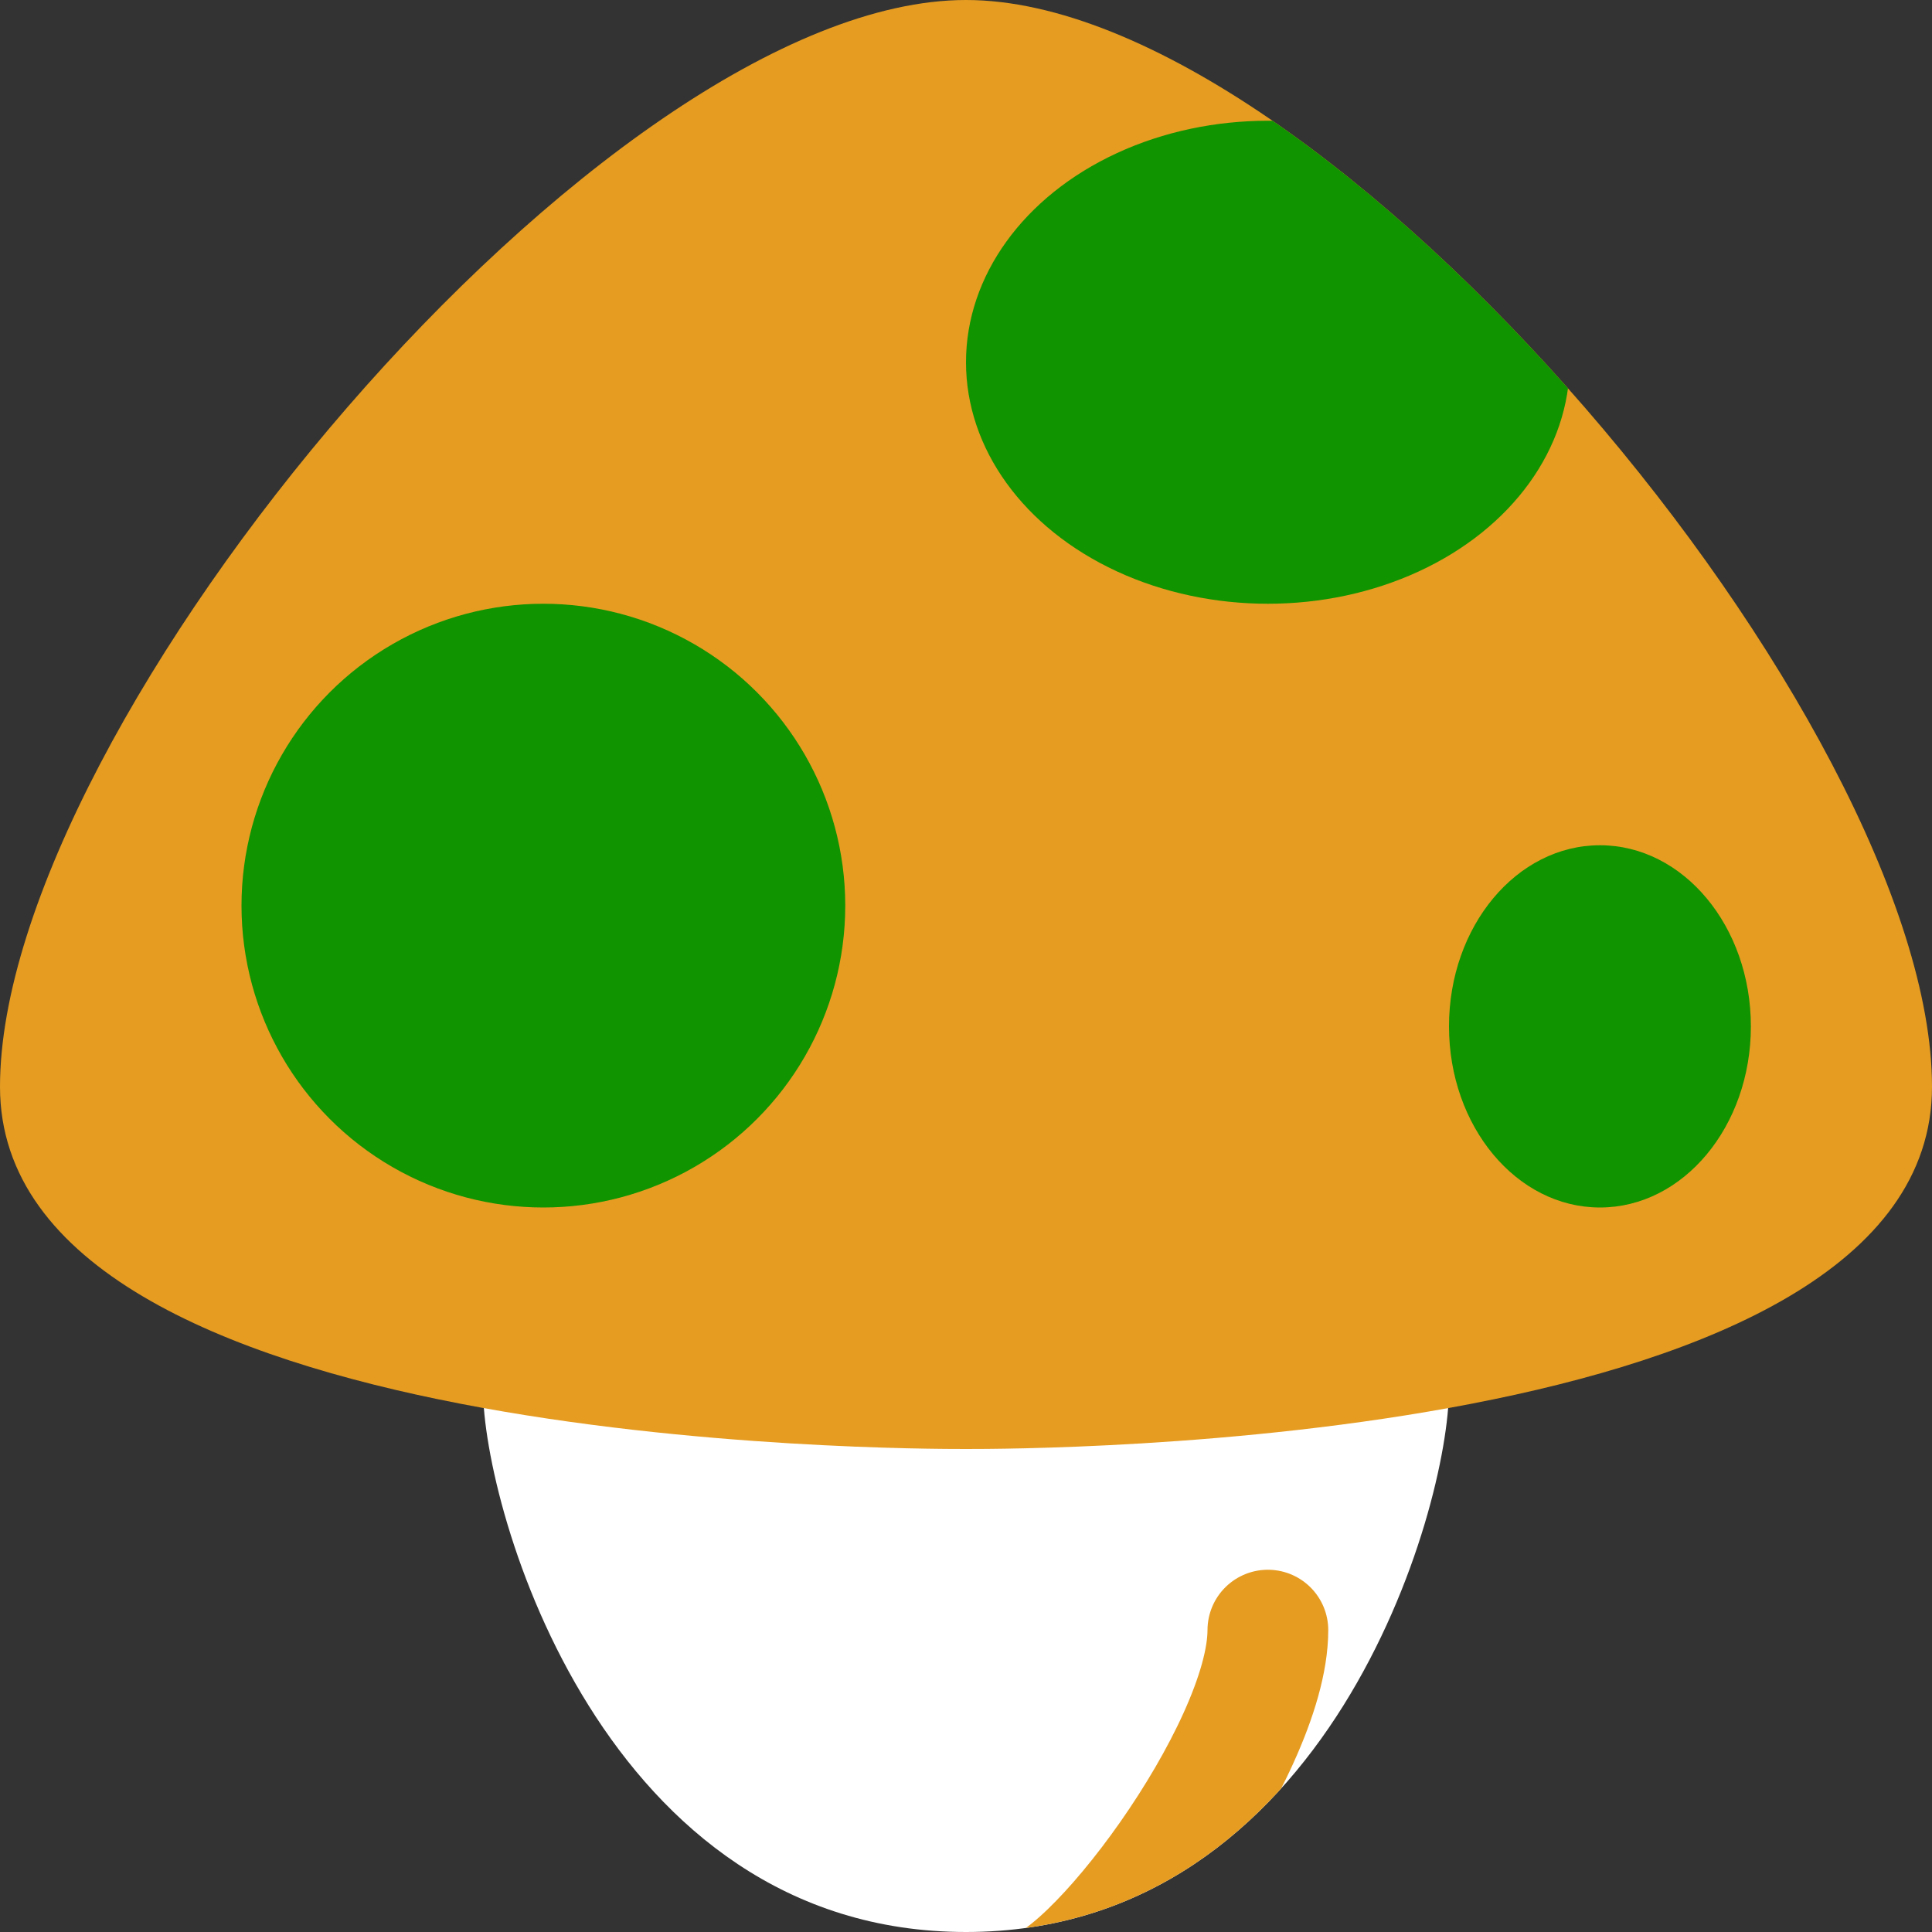 <?xml version="1.0" encoding="UTF-8" standalone="no"?>
<!-- Created with Inkscape (http://www.inkscape.org/) -->

<svg
   xmlns:dc="http://purl.org/dc/elements/1.1/"
   xmlns:cc="http://creativecommons.org/ns#"
   xmlns:rdf="http://www.w3.org/1999/02/22-rdf-syntax-ns#"
   xmlns:svg="http://www.w3.org/2000/svg"
   xmlns="http://www.w3.org/2000/svg"
   xmlns:sodipodi="http://sodipodi.sourceforge.net/DTD/sodipodi-0.dtd"
   xmlns:inkscape="http://www.inkscape.org/namespaces/inkscape"
   version="1.1"
   id="svg948"
   width="16"
   height="16"
   viewBox="0 0 16 16"
   sodipodi:docname="overworldlifemushroom.svg"
   inkscape:version="0.92.3 (2405546, 2018-03-11)">
  <rect x="0" y="0" width="16" height="16" fill="#333333" stroke="none"/>
  <defs
     id="defs952">
    <clipPath
       clipPathUnits="userSpaceOnUse"
       id="clipPath977">
      <path
         inkscape:connector-curvature="0"
         id="path979"
         d="M 1,18 C 1,12 10,1 16,1 22,1 31,12 31,18 31,24 17,23 16,23 15,23 1,24 1,18 Z"
         style="fill:#e69c21;fill-opacity:1;fill-rule:evenodd;stroke:none;stroke-width:1px;stroke-linecap:butt;stroke-linejoin:miter;stroke-opacity:1" />
    </clipPath>
    <clipPath
       clipPathUnits="userSpaceOnUse"
       id="clipPath1070">
      <path
         style="fill:#e69c21;fill-opacity:1;fill-rule:evenodd;stroke:none;stroke-width:1px;stroke-linecap:butt;stroke-linejoin:miter;stroke-opacity:1"
         d="M 0,18 C 0,12 10,0 16,0 22,0 32,12 32,18 32,24 17,24 16,24 15,24 0,24 0,18 Z"
         id="path1072"
         inkscape:connector-curvature="0" />
    </clipPath>
    <clipPath
       clipPathUnits="userSpaceOnUse"
       id="clipPath1080">
      <path
         inkscape:connector-curvature="0"
         id="path1082"
         d="m 8,23 c 0,2 2,9 8,9 6,0 8,-7 8,-9"
         style="fill:#ffffff;fill-opacity:1;fill-rule:evenodd;stroke:none;stroke-width:1px;stroke-linecap:butt;stroke-linejoin:miter;stroke-opacity:1" />
    </clipPath>
  </defs>
  <sodipodi:namedview
     pagecolor="#ffffff"
     bordercolor="#666666"
     borderopacity="1"
     objecttolerance="10"
     gridtolerance="10"
     guidetolerance="10"
     inkscape:pageopacity="0"
     inkscape:pageshadow="2"
     inkscape:window-width="1871"
     inkscape:window-height="1061"
     id="namedview950"
     showgrid="true"
     inkscape:pagecheckerboard="true"
     inkscape:zoom="11.313709"
     inkscape:cx="23.481931"
     inkscape:cy="22.791524"
     inkscape:window-x="49"
     inkscape:window-y="0"
     inkscape:window-maximized="1"
     inkscape:current-layer="svg948">
    <inkscape:grid
       type="xygrid"
       id="grid958" />
  </sodipodi:namedview>
  <g
     id="g1123">
    <path
       inkscape:connector-curvature="0"
       id="path1054"
       d="m 4,11.5 c 0,1 1,4.5 4,4.5 3,0 4,-3.5 4,-4.5"
       style="fill:#ffffff;fill-opacity:1;fill-rule:evenodd;stroke:none;stroke-width:0.5px;stroke-linecap:butt;stroke-linejoin:miter;stroke-opacity:1" />
    <path
       style="fill:#e69c21;fill-opacity:1;fill-rule:evenodd;stroke:none;stroke-width:0.5px;stroke-linecap:butt;stroke-linejoin:miter;stroke-opacity:1"
       d="M 0,9 C 0,6 5,0 8,0 c 3,0 8,6 8,9 0,3 -7.5,3 -8,3 -0.5,0 -8,0 -8,-3 z"
       id="path1056"
       inkscape:connector-curvature="0" />
    <circle
       r="2.5"
       cy="7.5"
       cx="4.5"
       id="circle1060"
       style="opacity:1;fill:#109400;fill-opacity:1;fill-rule:nonzero;stroke:none;stroke-width:1;stroke-linecap:butt;stroke-linejoin:round;stroke-miterlimit:4;stroke-dasharray:none;stroke-opacity:1;paint-order:normal" />
    <ellipse
       ry="1.5"
       rx="1.25"
       cy="8.5"
       cx="13.25"
       id="ellipse1062"
       style="opacity:1;fill:#109400;fill-opacity:1;fill-rule:nonzero;stroke:none;stroke-width:1;stroke-linecap:butt;stroke-linejoin:round;stroke-miterlimit:4;stroke-dasharray:none;stroke-opacity:1;paint-order:normal" />
    <ellipse
       transform="scale(0.5)"
       clip-path="url(#clipPath1070)"
       style="opacity:1;fill:#109400;fill-opacity:1;fill-rule:nonzero;stroke:none;stroke-width:2;stroke-linecap:butt;stroke-linejoin:round;stroke-miterlimit:4;stroke-dasharray:none;stroke-opacity:1;paint-order:normal"
       id="ellipse1064"
       cx="21"
       cy="6"
       rx="5"
       ry="4" />
    <path
       transform="scale(0.5)"
       clip-path="url(#clipPath1080)"
       inkscape:connector-curvature="0"
       id="path1066"
       d="m 21,27 c 0,2 -3,6 -4,6"
       style="fill:none;fill-rule:evenodd;stroke:#e69c21;stroke-width:2;stroke-linecap:round;stroke-linejoin:miter;stroke-miterlimit:4;stroke-dasharray:none;stroke-opacity:1" />
  </g>
</svg>
